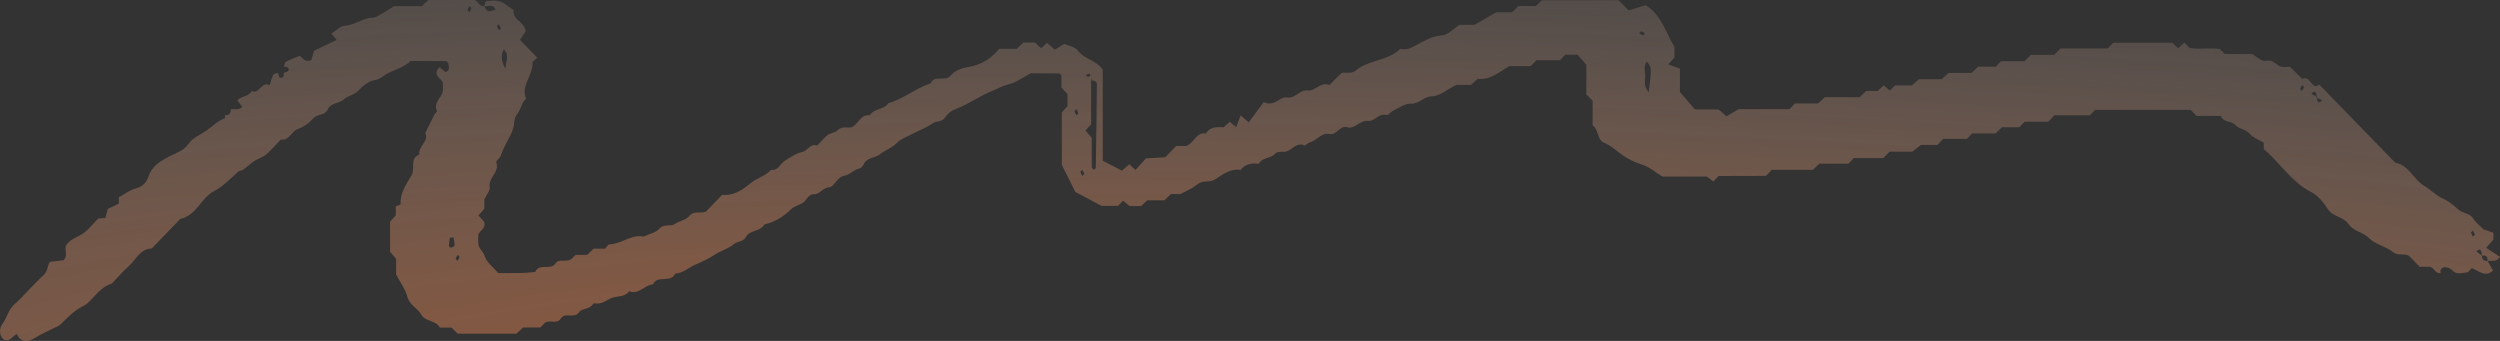 <svg width="88" height="12" viewBox="0 0 88 12" fill="none" xmlns="http://www.w3.org/2000/svg">
<rect x="0" y="0" width="88" height="12" fill="#333333" stroke="none"/>
<path opacity="0.5" d="M16.036 9.109C16.064 9.138 16.087 9.161 16.11 9.185C16.133 9.138 16.163 9.092 16.175 9.042C16.179 9.024 16.133 8.995 16.11 8.971C16.085 9.017 16.06 9.064 16.036 9.109ZM87.12 8.255C87.096 8.21 87.071 8.163 87.046 8.117C87.023 8.141 86.978 8.169 86.981 8.187C86.992 8.237 87.023 8.283 87.047 8.33C87.069 8.307 87.093 8.283 87.12 8.255ZM38.17 6.118C38.146 6.074 38.121 6.027 38.096 5.981C38.073 6.005 38.027 6.033 38.031 6.051C38.042 6.101 38.073 6.147 38.096 6.195C38.119 6.171 38.142 6.147 38.17 6.118ZM37.889 3.844C37.866 3.868 37.82 3.897 37.824 3.915C37.835 3.965 37.866 4.01 37.889 4.058C37.911 4.034 37.957 4.005 37.953 3.988C37.943 3.937 37.911 3.892 37.889 3.844ZM81.105 3.066C81.078 3.037 81.054 3.013 81.031 2.99C81.008 3.037 80.977 3.083 80.966 3.134C80.963 3.151 81.008 3.18 81.031 3.203C81.056 3.157 81.081 3.111 81.105 3.066ZM57.771 1.098C57.743 1.127 57.72 1.15 57.697 1.174C57.743 1.198 57.788 1.23 57.836 1.241C57.853 1.245 57.881 1.198 57.904 1.174C57.859 1.149 57.814 1.123 57.771 1.098ZM17.562 0.854C17.539 0.877 17.493 0.907 17.497 0.924C17.508 0.974 17.539 1.02 17.562 1.067C17.585 1.043 17.63 1.015 17.627 0.997C17.616 0.947 17.585 0.901 17.562 0.854ZM16.598 0.289C16.57 0.26 16.548 0.237 16.525 0.213C16.501 0.26 16.471 0.306 16.459 0.356C16.456 0.374 16.501 0.403 16.525 0.427C16.549 0.38 16.574 0.334 16.598 0.289ZM15.966 8.36C15.923 8.362 15.879 8.365 15.835 8.367C15.823 8.461 15.806 8.556 15.802 8.651C15.801 8.674 15.853 8.724 15.868 8.719C15.917 8.705 15.998 8.673 15.999 8.643C16.005 8.55 15.98 8.455 15.966 8.36ZM17.782 2.413C17.881 1.911 17.879 1.911 17.737 1.741C17.624 1.929 17.634 2.118 17.782 2.413ZM58.033 3.247C58.148 2.38 58.14 2.38 57.969 2.169C57.839 2.322 57.911 2.505 57.911 2.67C57.911 2.834 57.839 3.017 58.033 3.247ZM38.431 2.836C38.385 2.67 38.4 2.505 38.219 2.65C38.275 2.699 38.332 2.749 38.407 2.608C38.407 3.309 38.407 3.843 38.407 4.373C38.339 4.449 38.272 4.524 38.209 4.595C38.281 4.677 38.347 4.755 38.429 4.851C38.429 5.191 38.427 5.544 38.432 5.896C38.432 5.921 38.478 5.946 38.502 5.972C38.526 5.952 38.572 5.934 38.572 5.915C38.589 4.924 38.603 3.935 38.61 2.945C38.61 2.889 38.545 2.833 38.431 2.836ZM81.526 3.358C81.572 3.523 81.557 3.689 81.738 3.544C81.682 3.494 81.625 3.445 81.574 3.477C81.527 3.311 81.542 3.146 81.361 3.291C81.418 3.341 81.475 3.39 81.526 3.358ZM85.906 9.612C85.733 9.645 85.699 9.449 85.552 9.392C85.441 9.392 85.304 9.392 85.174 9.392C85.046 9.26 84.923 9.135 84.801 9.009C84.63 8.894 84.422 9.031 84.23 8.871C83.986 8.668 83.618 8.612 83.4 8.39C83.177 8.163 82.844 8.151 82.662 7.88C82.488 7.621 82.121 7.641 81.936 7.356C81.786 7.124 81.588 6.878 81.353 6.758C80.655 6.405 80.256 5.726 79.685 5.248C79.685 5.166 79.685 5.095 79.685 5.025C79.517 4.923 79.318 4.854 79.195 4.713C79.049 4.546 78.818 4.546 78.697 4.409C78.547 4.241 78.285 4.337 78.169 4.081C77.885 4.081 77.584 4.081 77.319 4.081C77.234 3.993 77.185 3.942 77.113 3.868C76.007 3.868 74.877 3.868 73.748 3.868C73.698 3.92 73.649 3.971 73.563 4.058C73.162 4.058 72.722 4.058 72.319 4.058C72.234 4.146 72.185 4.196 72.1 4.284C71.835 4.284 71.532 4.284 71.271 4.284C71.185 4.372 71.136 4.422 71.081 4.479C70.882 4.479 70.676 4.479 70.471 4.479C70.393 4.553 70.319 4.625 70.242 4.699C69.969 4.699 69.693 4.699 69.415 4.699C69.368 4.749 69.319 4.799 69.237 4.887C68.97 4.887 68.669 4.887 68.404 4.887C68.319 4.974 68.269 5.025 68.196 5.101C68.021 5.101 67.82 5.101 67.619 5.101C67.53 5.171 67.451 5.232 67.315 5.338C67.079 5.338 66.777 5.338 66.513 5.338C66.428 5.426 66.379 5.476 66.294 5.564C65.96 5.564 65.589 5.564 65.257 5.564C65.172 5.652 65.123 5.702 65.067 5.76C64.731 5.76 64.387 5.76 64.043 5.76C63.965 5.834 63.891 5.905 63.812 5.979C63.334 5.979 62.851 5.979 62.361 5.979C62.318 6.029 62.271 6.081 62.254 6.099C62.195 6.151 62.169 6.191 62.143 6.191C61.592 6.195 61.04 6.195 60.497 6.195C60.44 6.253 60.391 6.304 60.309 6.388C60.249 6.342 60.184 6.292 60.084 6.215C59.576 6.215 59.029 6.215 58.512 6.215C58.259 6.058 58.053 5.87 57.813 5.798C57.56 5.721 57.322 5.604 57.12 5.466C56.904 5.318 56.718 5.127 56.464 5.026C56.215 4.926 56.293 4.587 56.06 4.412C56.06 4.13 56.06 3.82 56.06 3.547C55.974 3.459 55.926 3.409 55.84 3.321C55.84 2.979 55.84 2.597 55.84 2.283C55.701 2.122 55.61 2.017 55.532 1.926C55.371 1.926 55.233 1.926 55.1 1.926C55.048 1.98 54.999 2.03 54.914 2.118C54.651 2.118 54.349 2.118 54.084 2.118C53.999 2.206 53.95 2.256 53.88 2.328C53.631 2.328 53.36 2.328 53.125 2.328C52.754 2.549 52.447 2.828 52.009 2.775C51.938 2.841 51.863 2.912 51.782 2.988C51.584 2.988 51.378 2.988 51.26 2.988C50.928 3.155 50.67 3.387 50.41 3.39C50.114 3.394 49.959 3.66 49.666 3.649C49.463 3.64 49.25 3.798 49.047 3.892C48.959 3.932 48.869 4.064 48.805 4.047C48.534 3.979 48.373 4.283 48.165 4.256C47.863 4.216 47.698 4.561 47.422 4.48C47.148 4.4 47.068 4.777 46.778 4.714C46.521 4.658 46.336 4.961 46.082 5.023C46.022 5.037 45.952 5.134 45.919 5.119C45.605 4.972 45.45 5.365 45.173 5.344C45.079 5.337 44.943 5.344 44.892 5.403C44.731 5.591 44.432 5.529 44.309 5.767C44.062 5.731 43.839 5.77 43.669 5.981C43.312 5.923 43.039 6.144 42.77 6.314C42.601 6.42 42.442 6.365 42.289 6.414C42.17 6.453 42.071 6.555 41.958 6.62C41.846 6.685 41.728 6.74 41.549 6.832C41.49 6.832 41.353 6.832 41.218 6.832C41.141 6.906 41.066 6.977 40.987 7.052C40.784 7.052 40.578 7.052 40.381 7.052C40.298 7.128 40.224 7.198 40.164 7.253C40.008 7.253 39.873 7.253 39.758 7.253C39.671 7.179 39.601 7.121 39.533 7.064C39.468 7.13 39.42 7.181 39.356 7.247C39.168 7.247 38.965 7.247 38.774 7.247C38.486 7.094 38.202 6.942 37.852 6.755C37.732 6.515 37.571 6.193 37.376 5.804C37.376 5.248 37.376 4.609 37.376 3.956C37.436 3.89 37.505 3.813 37.577 3.733C37.577 3.596 37.577 3.454 37.577 3.315C37.506 3.236 37.437 3.159 37.364 3.08C37.364 2.939 37.364 2.798 37.364 2.664C37.334 2.633 37.31 2.586 37.285 2.586C36.943 2.581 36.6 2.582 36.276 2.582C36.011 2.721 35.766 2.909 35.492 2.972C35.29 3.019 35.133 3.117 34.955 3.188C34.502 3.367 34.107 3.66 33.659 3.83C33.48 3.897 33.354 4.002 33.268 4.133C33.152 4.309 32.965 4.245 32.826 4.344C32.618 4.492 32.37 4.58 32.143 4.7C31.943 4.806 31.713 4.884 31.56 5.041C31.386 5.218 31.16 5.281 30.987 5.422C30.803 5.572 30.517 5.529 30.401 5.784C30.373 5.844 30.311 5.92 30.256 5.93C30.055 5.966 29.913 6.154 29.737 6.18C29.453 6.223 29.381 6.573 29.181 6.592C28.952 6.612 28.863 6.843 28.649 6.838C28.446 6.832 28.397 7.055 28.255 7.142C28.117 7.225 27.943 7.265 27.834 7.375C27.567 7.643 27.262 7.817 26.903 7.903C26.76 8.164 26.396 8.081 26.252 8.349C26.163 8.516 25.949 8.494 25.836 8.588C25.628 8.765 25.372 8.824 25.155 8.969C24.94 9.111 24.7 9.218 24.468 9.32C24.234 9.423 24.035 9.617 23.764 9.632C23.607 9.984 23.144 9.664 22.984 10.009C22.689 10.032 22.485 10.383 22.149 10.253C21.982 10.472 21.72 10.409 21.52 10.493C21.34 10.569 21.191 10.71 20.974 10.681C20.941 10.677 20.884 10.674 20.877 10.69C20.771 10.903 20.494 10.834 20.379 10.994C20.206 11.235 19.895 10.972 19.738 11.215C19.596 11.433 19.343 11.235 19.178 11.367C19.124 11.411 19.079 11.467 19.022 11.526C18.826 11.526 18.621 11.526 18.416 11.526C18.337 11.6 18.261 11.67 18.181 11.746C17.499 11.746 16.809 11.746 16.116 11.746C16.044 11.677 15.969 11.606 15.891 11.532C15.756 11.532 15.619 11.532 15.483 11.532C15.342 11.262 14.983 11.339 14.832 11.078C14.696 10.844 14.416 10.739 14.335 10.434C14.269 10.184 14.101 9.963 13.944 9.665C13.944 9.534 13.944 9.324 13.944 9.113C13.873 9.03 13.806 8.951 13.731 8.862C13.731 8.523 13.731 8.168 13.731 7.801C13.791 7.735 13.86 7.658 13.932 7.579C13.932 7.476 13.932 7.369 13.932 7.262C13.991 7.237 14.102 7.21 14.101 7.187C14.082 6.79 14.3 6.481 14.484 6.175C14.626 5.94 14.409 5.575 14.762 5.438C14.709 5.148 15.109 4.988 14.969 4.673C15.072 4.468 15.175 4.263 15.28 4.059C15.311 4 15.392 3.926 15.377 3.892C15.237 3.568 15.619 3.407 15.592 3.124C15.585 3.053 15.591 2.982 15.591 2.911C15.526 2.741 15.197 2.648 15.471 2.366C15.537 2.419 15.605 2.475 15.68 2.536C15.852 2.487 15.796 2.348 15.781 2.225C15.756 2.199 15.732 2.152 15.707 2.152C15.294 2.147 14.882 2.148 14.456 2.148C14.25 2.342 13.967 2.437 13.704 2.553C13.528 2.631 13.407 2.789 13.185 2.821C12.981 2.851 12.771 3.023 12.617 3.186C12.468 3.346 12.254 3.362 12.117 3.489C11.94 3.654 11.649 3.604 11.534 3.856C11.436 4.074 11.172 4.009 11.036 4.159C10.875 4.338 10.699 4.464 10.466 4.549C10.261 4.624 10.184 4.957 9.887 4.912C9.716 5.089 9.556 5.279 9.371 5.436C9.249 5.538 9.083 5.581 8.949 5.67C8.811 5.762 8.69 5.881 8.554 5.978C8.503 6.014 8.42 6.006 8.376 6.047C8.105 6.299 7.856 6.557 7.516 6.739C7.076 6.975 6.907 7.594 6.348 7.704C6.007 8.057 5.666 8.41 5.346 8.742C4.918 8.769 4.782 9.149 4.532 9.368C4.297 9.575 4.093 9.82 3.939 9.981C3.435 10.135 3.27 10.609 2.92 10.778C2.538 10.965 2.295 11.284 2.077 11.463C1.712 11.641 1.451 11.754 1.198 11.912C1.017 12.026 0.725 12.077 0.597 11.76C0.428 11.823 0.355 12.046 0.145 11.96C-0.061 11.8 -0.015 11.538 0.084 11.404C0.245 11.187 0.29 10.91 0.503 10.719C0.867 10.393 1.18 10.007 1.541 9.677C1.686 9.544 1.662 9.367 1.752 9.218C1.916 9.199 2.079 9.179 2.238 9.16C2.39 9.007 2.28 8.818 2.317 8.653C2.463 8.398 2.749 8.353 2.958 8.194C3.148 8.048 3.301 7.851 3.455 7.692C3.549 7.684 3.616 7.678 3.71 7.669C3.733 7.584 3.759 7.488 3.795 7.355C3.903 7.302 4.044 7.233 4.183 7.166C4.183 7.086 4.183 7.014 4.183 6.943C4.381 6.836 4.57 6.688 4.781 6.633C5.007 6.573 5.151 6.434 5.212 6.246C5.341 5.847 5.626 5.681 5.966 5.503C6.187 5.386 6.462 5.314 6.627 5.073C6.782 4.843 7.044 4.752 7.259 4.601C7.474 4.45 7.662 4.256 7.915 4.161C7.926 4.157 7.917 4.094 7.917 4.058C8.06 4.064 8.13 3.992 8.124 3.844C8.25 3.824 8.39 3.895 8.527 3.761C8.474 3.691 8.422 3.623 8.356 3.536C8.483 3.373 8.755 3.412 8.857 3.203C9.132 3.341 9.197 2.843 9.494 2.999C9.534 2.875 9.561 2.748 9.617 2.636C9.639 2.594 9.726 2.586 9.784 2.563C9.806 2.622 9.82 2.724 9.854 2.732C9.978 2.761 9.998 2.667 9.991 2.563C10.049 2.539 10.148 2.525 10.155 2.49C10.184 2.363 10.092 2.341 9.991 2.349C10.015 2.288 10.023 2.198 10.066 2.173C10.205 2.097 10.356 2.044 10.547 1.964C10.634 1.992 10.704 2.219 10.957 2.115C10.983 2.027 11.02 1.906 11.057 1.786C11.316 1.661 11.575 1.537 11.849 1.405C11.787 1.329 11.727 1.257 11.667 1.183C11.82 1.087 11.973 0.915 12.135 0.905C12.442 0.886 12.68 0.705 12.961 0.641C13.056 0.619 13.165 0.632 13.249 0.589C13.449 0.486 13.638 0.36 13.875 0.216C14.163 0.216 14.505 0.216 14.85 0.216C14.925 0.145 14.999 0.074 15.076 0C15.62 0 16.169 0 16.711 0C16.837 0.053 16.871 0.244 17.043 0.213C17.166 0.431 17.166 0.431 17.44 0.337C17.363 0.109 17.176 0.252 17.043 0.213C17.067 0.152 17.088 0.041 17.117 0.039C17.278 0.026 17.455 0.001 17.601 0.053C17.774 0.115 17.922 0.251 18.08 0.356C18.032 0.703 18.447 0.748 18.506 1.099C18.46 1.169 18.387 1.278 18.304 1.403C18.495 1.601 18.703 1.816 18.909 2.029C18.835 2.106 18.741 2.158 18.744 2.207C18.767 2.658 18.323 3.013 18.518 3.472C18.346 3.635 18.331 3.865 18.213 4.006C18.079 4.165 18.117 4.327 18.073 4.486C17.975 4.835 17.735 5.121 17.633 5.473C17.607 5.565 17.45 5.662 17.469 5.714C17.595 6.067 17.172 6.253 17.239 6.593C17.259 6.697 17.138 6.829 17.048 7.022C17.048 7.074 17.048 7.215 17.048 7.352C16.975 7.433 16.908 7.51 16.841 7.584C16.91 7.661 16.979 7.738 17.037 7.804C17.121 8.041 16.885 8.106 16.836 8.265C16.836 8.372 16.827 8.479 16.838 8.585C16.854 8.757 17.013 8.848 17.065 9.024C17.129 9.237 17.357 9.398 17.539 9.612C17.795 9.612 18.066 9.617 18.337 9.61C18.506 9.607 18.673 9.588 18.841 9.576C18.983 9.241 19.374 9.536 19.551 9.276C19.676 9.091 19.875 9.24 20.095 9.131C20.11 9.117 20.184 9.046 20.262 8.972C20.395 8.972 20.533 8.972 20.668 8.972C20.744 8.898 20.819 8.827 20.896 8.752C21.033 8.752 21.17 8.752 21.301 8.752C21.355 8.696 21.402 8.604 21.453 8.602C21.883 8.584 22.243 8.233 22.656 8.329C22.861 8.232 23.08 8.191 23.2 8.057C23.375 7.859 23.614 7.985 23.755 7.886C23.921 7.769 24.143 7.749 24.263 7.606C24.437 7.399 24.65 7.528 24.847 7.45C25.029 7.262 25.224 7.061 25.421 6.858C25.809 6.9 26.13 6.691 26.396 6.467C26.631 6.27 26.933 6.205 27.14 5.981C27.395 6.017 27.465 5.758 27.631 5.655C27.823 5.537 28.02 5.396 28.232 5.353C28.435 5.313 28.524 5.033 28.765 5.123C28.887 4.998 28.998 4.857 29.135 4.751C29.234 4.675 29.395 4.675 29.479 4.589C29.628 4.435 29.798 4.508 29.969 4.482C30.211 4.397 30.28 4.009 30.616 4.058C30.77 3.807 31.115 3.871 31.274 3.631C31.805 3.482 32.235 3.105 32.756 2.935C32.902 2.609 33.272 2.905 33.478 2.645C33.605 2.486 33.864 2.393 34.077 2.359C34.529 2.288 34.882 2.074 35.172 1.718C35.378 1.718 35.583 1.718 35.788 1.718C35.868 1.644 35.943 1.574 36.025 1.498C36.153 1.498 36.29 1.498 36.431 1.498C36.502 1.563 36.576 1.633 36.646 1.699C36.719 1.634 36.791 1.569 36.856 1.51C36.942 1.585 37.019 1.652 37.127 1.746C37.236 1.681 37.346 1.615 37.463 1.544C37.608 1.611 37.833 1.643 37.933 1.775C38.171 2.089 38.596 2.12 38.817 2.453C38.817 3.511 38.817 4.577 38.817 5.658C39.041 5.774 39.268 5.891 39.494 6.007C39.59 5.923 39.666 5.856 39.751 5.782C39.817 5.842 39.889 5.907 39.97 5.981C40.083 5.856 40.199 5.727 40.336 5.576C40.556 5.563 40.788 5.549 41.017 5.535C41.142 5.406 41.264 5.281 41.4 5.14C41.521 5.14 41.655 5.14 41.754 5.14C42.039 5.032 42.104 4.639 42.447 4.699C42.6 4.447 42.846 4.475 43.075 4.477C43.151 4.409 43.222 4.345 43.287 4.288C43.368 4.357 43.437 4.414 43.513 4.476C43.569 4.328 43.616 4.205 43.67 4.061C43.752 4.131 43.822 4.192 43.957 4.307C44.132 4.069 44.316 3.819 44.482 3.593C44.866 3.779 45.049 3.389 45.3 3.43C45.605 3.481 45.739 3.142 46.048 3.185C46.285 3.218 46.488 2.865 46.794 2.992C46.941 2.849 47.088 2.705 47.224 2.571C47.399 2.526 47.564 2.616 47.726 2.48C48.181 2.095 48.847 2.155 49.285 1.721C49.572 1.789 49.79 1.614 50.023 1.494C50.257 1.375 50.478 1.264 50.76 1.246C50.959 1.234 51.146 1.021 51.38 0.872C51.538 0.872 51.74 0.872 51.906 0.872C52.167 0.722 52.392 0.592 52.669 0.432C52.81 0.432 53.016 0.432 53.221 0.432C53.299 0.357 53.374 0.286 53.45 0.212C53.654 0.212 53.861 0.212 54.063 0.212C54.141 0.138 54.216 0.067 54.279 0.006C55.191 0.006 56.087 0.006 56.977 0.006C57.106 0.138 57.228 0.264 57.326 0.365C57.55 0.298 57.757 0.235 57.928 0.184C58.49 0.532 58.623 1.132 58.94 1.649C58.94 1.74 58.94 1.881 58.94 2.024C58.873 2.098 58.807 2.173 58.724 2.267C58.856 2.316 58.976 2.359 59.133 2.415C59.133 2.711 59.133 3.022 59.133 3.237C59.353 3.492 59.512 3.678 59.662 3.852C59.964 3.852 60.238 3.852 60.494 3.852C60.584 3.932 60.661 3.999 60.769 4.095C60.877 4.032 60.988 3.967 61.205 3.841C61.732 3.841 62.38 3.841 62.989 3.841C63.075 3.753 63.123 3.703 63.183 3.641C63.445 3.641 63.719 3.641 63.993 3.641C64.073 3.568 64.149 3.499 64.234 3.422C64.635 3.422 65.048 3.422 65.46 3.422C65.538 3.347 65.612 3.276 65.689 3.202C65.825 3.202 65.963 3.202 66.093 3.202C66.17 3.131 66.242 3.065 66.308 3.004C66.387 3.07 66.457 3.131 66.525 3.19C66.589 3.124 66.638 3.074 66.703 3.007C66.889 3.007 67.092 3.007 67.296 3.007C67.38 2.934 67.457 2.868 67.551 2.787C67.802 2.787 68.076 2.787 68.35 2.787C68.43 2.713 68.505 2.644 68.589 2.567C68.853 2.567 69.129 2.567 69.401 2.567C69.479 2.492 69.554 2.421 69.631 2.347C69.835 2.347 70.043 2.347 70.248 2.347C70.298 2.295 70.347 2.245 70.433 2.156C70.696 2.156 70.998 2.156 71.262 2.156C71.347 2.069 71.397 2.018 71.482 1.931C71.746 1.931 72.047 1.931 72.311 1.931C72.397 1.842 72.445 1.792 72.531 1.704C73.072 1.704 73.65 1.704 74.19 1.704C74.275 1.616 74.324 1.566 74.384 1.505C75.061 1.505 75.75 1.505 76.462 1.505C76.519 1.558 76.594 1.627 76.671 1.697C76.741 1.633 76.814 1.566 76.887 1.498C76.936 1.549 76.984 1.599 77.07 1.687C77.399 1.745 77.775 1.677 78.143 1.725C78.192 1.775 78.242 1.825 78.313 1.899C78.628 1.899 78.968 1.899 79.282 1.899C79.419 1.99 79.521 2.084 79.639 2.129C79.731 2.163 79.854 2.109 79.946 2.142C80.065 2.186 80.16 2.299 80.279 2.342C80.371 2.376 80.484 2.349 80.604 2.349C80.743 2.486 80.89 2.631 81.038 2.776C81.329 2.619 81.364 3.207 81.636 2.972C82.208 3.561 82.746 4.115 83.283 4.669C83.625 5.021 83.968 5.373 84.31 5.725C84.794 5.812 84.96 6.321 85.331 6.541C85.563 6.679 85.756 6.884 85.98 6.985C86.206 7.087 86.373 7.226 86.545 7.385C86.691 7.519 86.921 7.487 87.051 7.683C87.164 7.854 87.334 7.985 87.416 8.07C87.59 8.131 87.681 8.162 87.768 8.193C87.768 8.286 87.768 8.357 87.768 8.431C87.705 8.503 87.638 8.58 87.513 8.721C87.676 8.829 87.841 8.939 88 9.044C87.843 9.253 87.693 9.157 87.565 9.185C87.57 9.037 87.501 8.966 87.37 9.001C87.335 8.865 87.35 8.7 87.169 8.845C87.226 8.894 87.282 8.944 87.37 9.001C87.352 9.119 87.421 9.19 87.565 9.185C87.627 9.297 87.69 9.408 87.754 9.524C87.49 9.775 87.255 9.536 87.009 9.438C86.961 9.486 86.914 9.535 86.865 9.585C86.679 9.595 86.486 9.694 86.314 9.508C86.256 9.445 86.146 9.405 86.06 9.406C85.96 9.408 85.882 9.483 85.906 9.612Z" fill="url(#paint0_radial_242_1164)"/>
<defs>
<radialGradient id="paint0_radial_242_1164" cx="0" cy="0" r="1" gradientUnits="userSpaceOnUse" gradientTransform="translate(47 14.5) rotate(-88.668) scale(21.506 157.709)">
<stop stop-color="#FE732C"/>
<stop offset="1" stop-color="white" stop-opacity="0"/>
<stop offset="1" stop-color="white"/>
</radialGradient>
</defs>
</svg>
